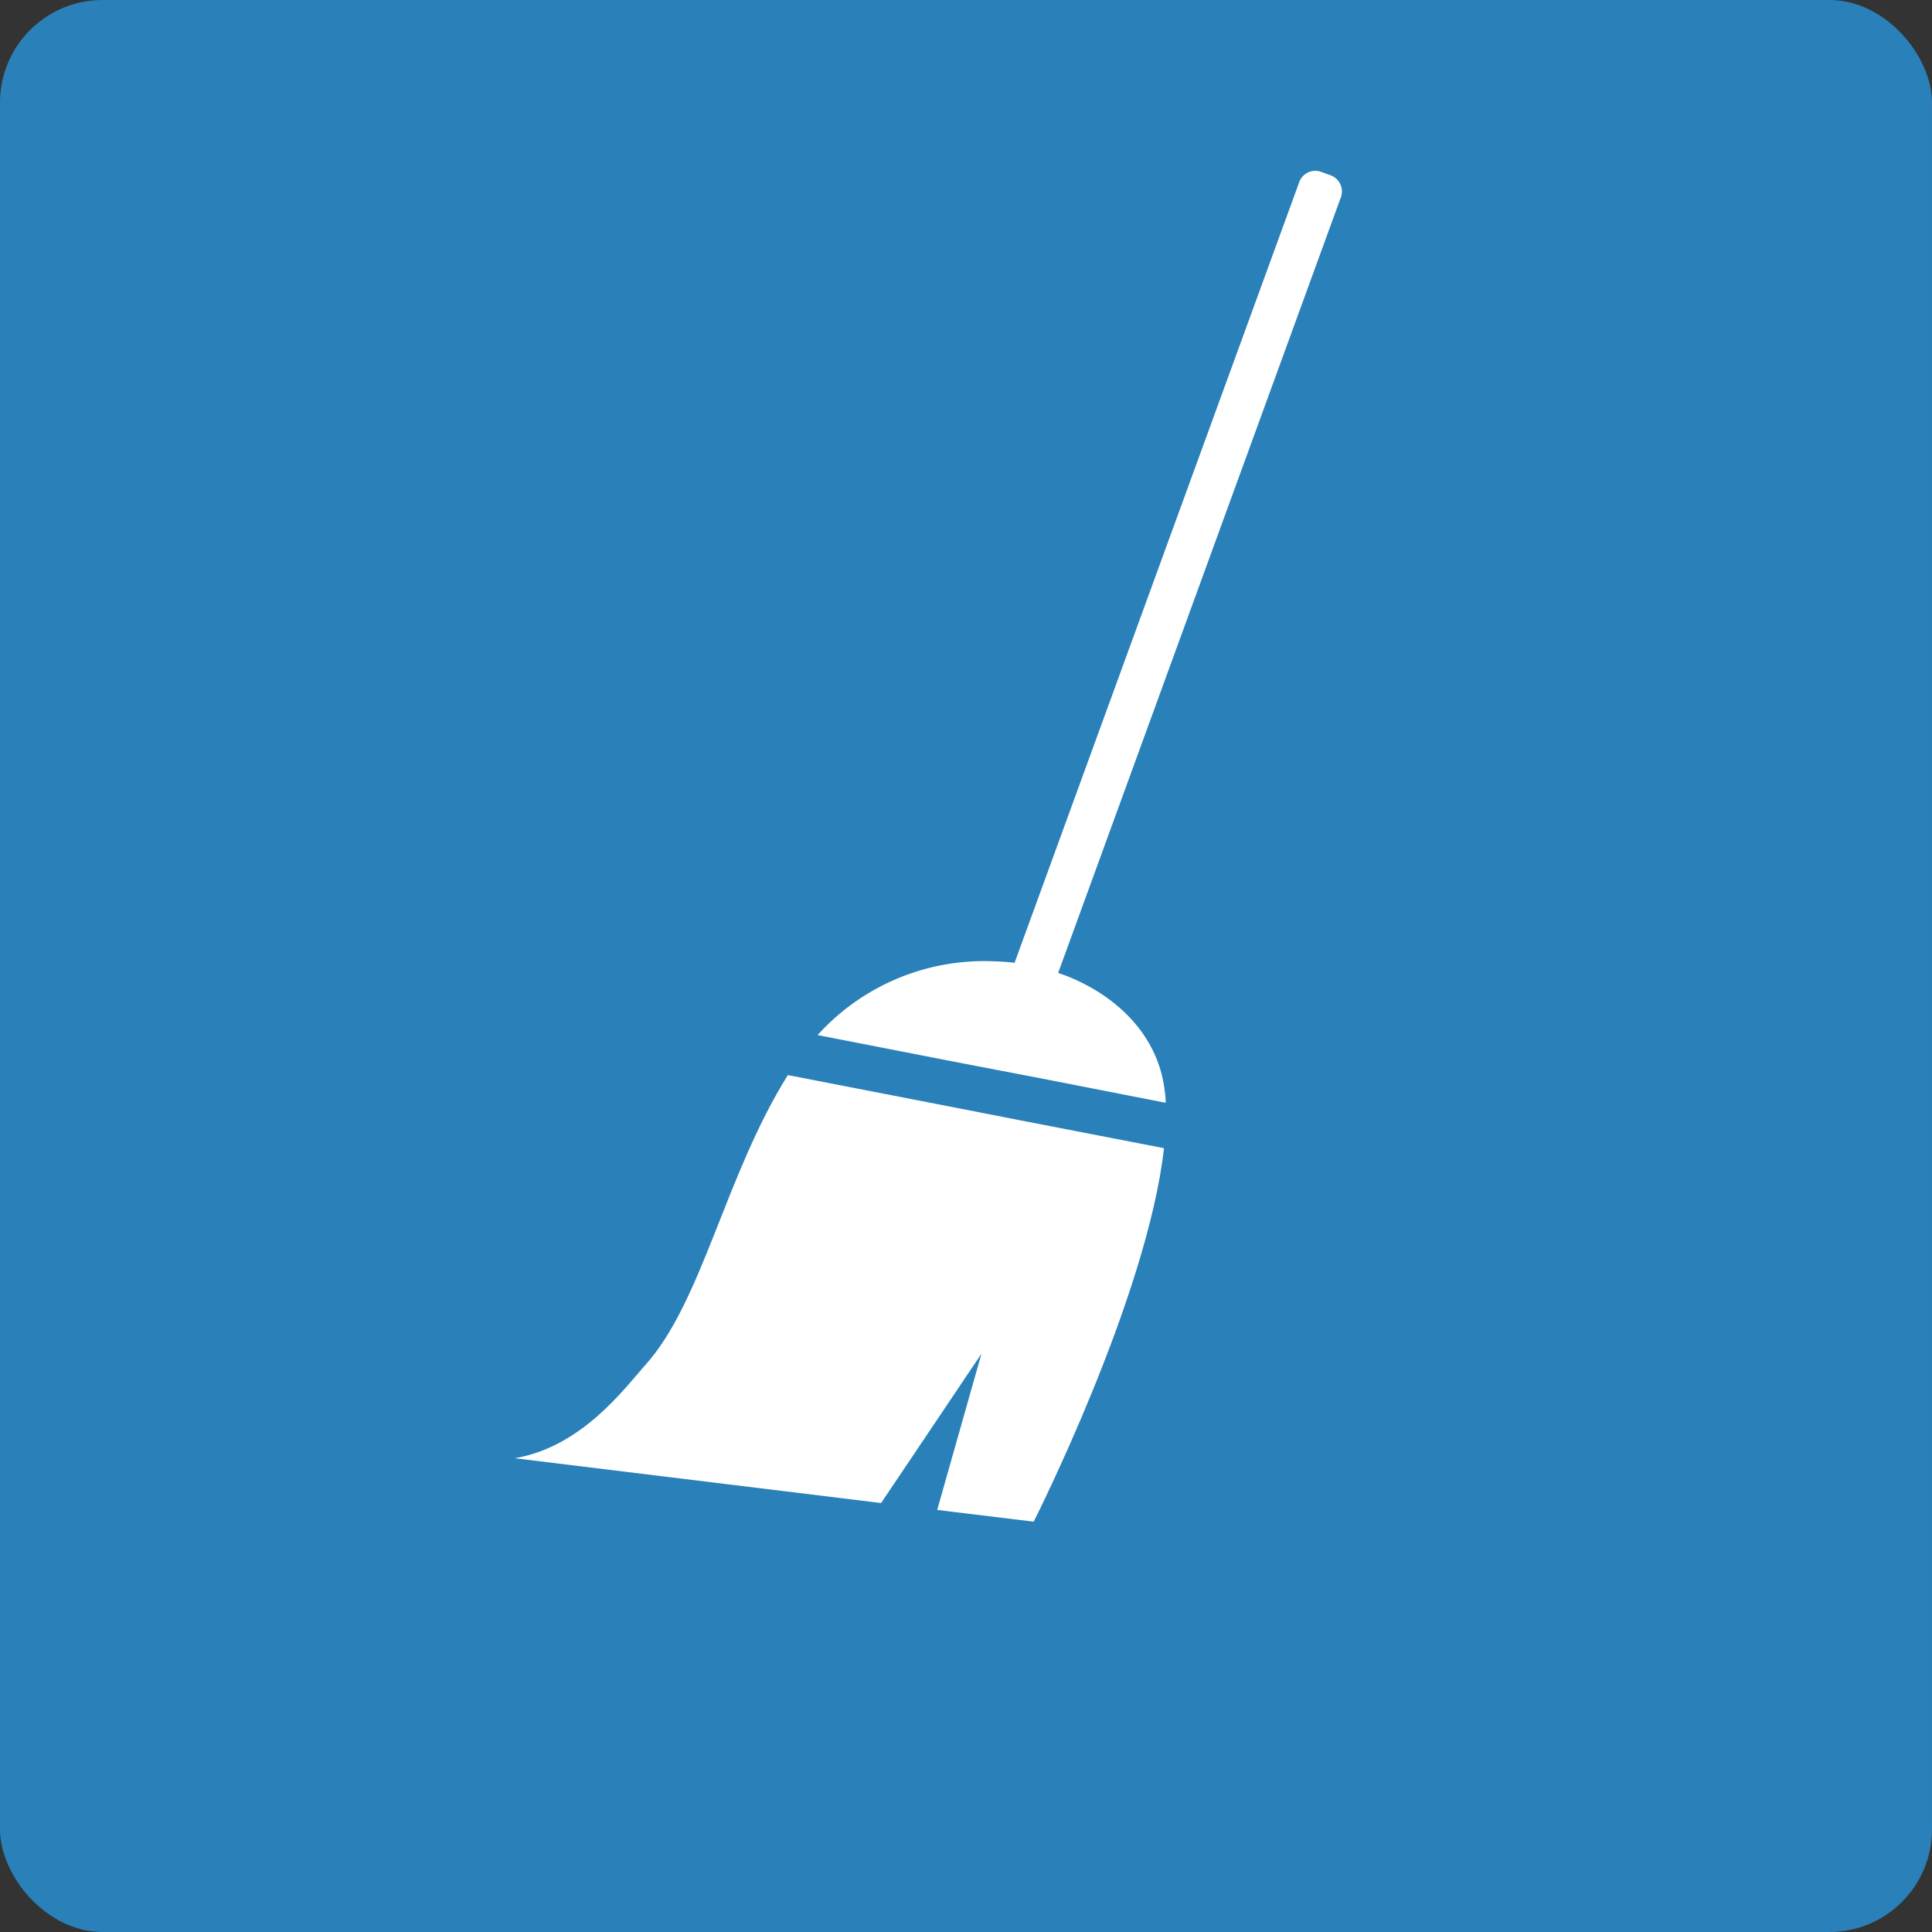 <svg xmlns="http://www.w3.org/2000/svg" viewBox="0 0 226 226"><rect x="0" y="0" width="226" height="226" fill="#333333" stroke="none"/><defs><style>.cls-1{fill:#2a80b9;}.cls-2{fill:#fff;}</style></defs><title>cleaning</title><g id="Layer_2" data-name="Layer 2"><g id="buttonShapes"><rect class="cls-1" width="226" height="226" rx="12" ry="12"/><path class="cls-2" d="M155.71,20.53l-1.23-.45A2,2,0,0,0,152,21.25l-33.32,91.38c-.45-.06-.9-.1-1.35-.13s-.91-.05-1.37-.06a26.26,26.26,0,0,0-20.32,8.64l16,3.12,1.3.25,1.3.25,5.21,1,1.3.25,1.3.25L136.36,129c0-.58-.08-1.14-.15-1.68-.77-5.65-4.69-10-10-12.53-.39-.19-.79-.37-1.2-.53s-.82-.31-1.23-.45L156.88,23A2,2,0,0,0,155.71,20.53Z"/><path class="cls-2" d="M112.28,129.67l-20.12-3.91c-7.37,11.8-10,26.49-16.66,33.9-2.47,2.77-7.43,9.59-15.29,10.92l42.86,5.24,11.74-17.47-5.18,18.28L120.92,178s13.29-26.26,15.24-43.69L119.07,131Z"/></g></g></svg>